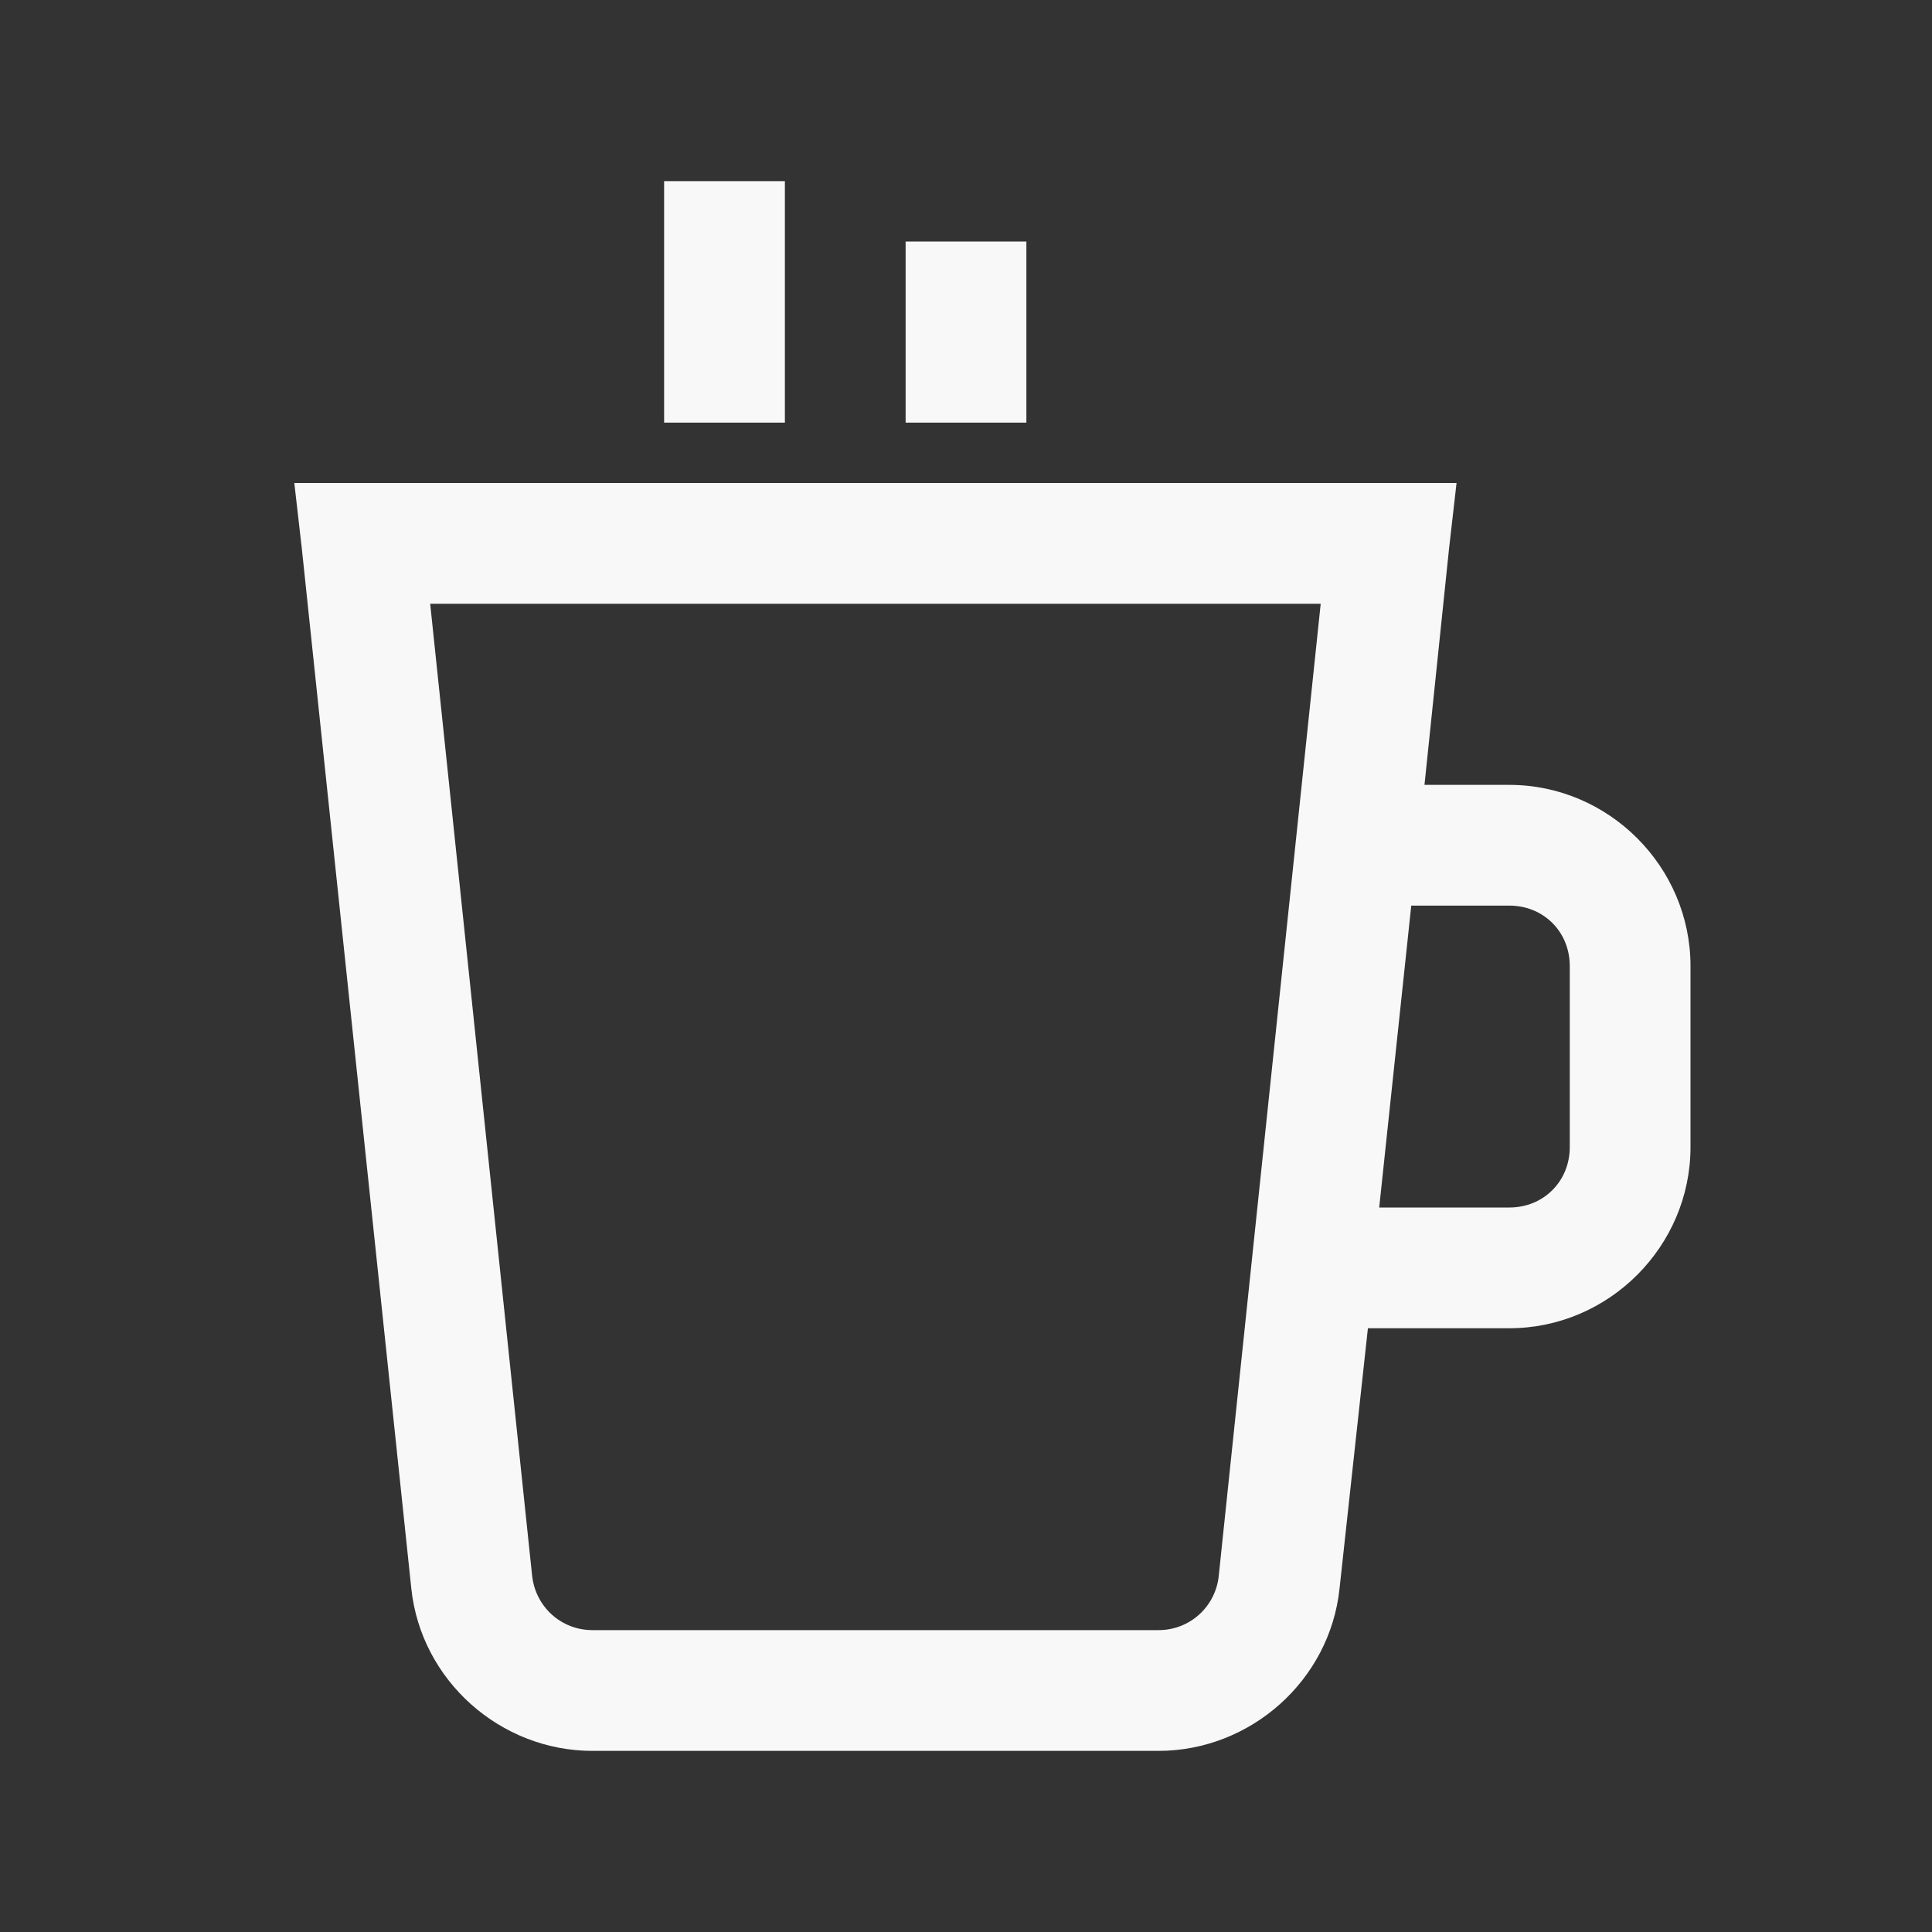 <svg width="71" height="71" viewBox="0 0 71 71" fill="none" xmlns="http://www.w3.org/2000/svg">
<rect x="0" y="0" width="71" height="71" fill="#333333" stroke="none"/>
<path d="M24.406 6.656V15.531H28.844V6.656H24.406ZM33.281 8.875V15.531H37.719V8.875H33.281ZM10.816 17.75L11.094 20.177L15.116 58.38C15.471 61.752 18.382 64.344 21.773 64.344H42.571C45.961 64.344 48.872 61.752 49.227 58.38L50.27 48.812H55.469C59.119 48.812 62.125 45.806 62.125 42.156V35.5C62.125 31.85 59.119 28.844 55.469 28.844H52.349L53.25 20.177L53.527 17.75H10.816ZM15.809 22.188H48.535L44.79 57.896C44.738 58.448 44.481 58.96 44.071 59.332C43.66 59.704 43.125 59.909 42.571 59.906H21.773C20.621 59.906 19.676 59.048 19.554 57.896L15.809 22.188ZM51.863 33.281H55.469C56.725 33.281 57.688 34.244 57.688 35.5V42.156C57.688 43.412 56.725 44.375 55.469 44.375H50.685L51.863 33.281Z" fill="#F8F8F8"/>
</svg>
